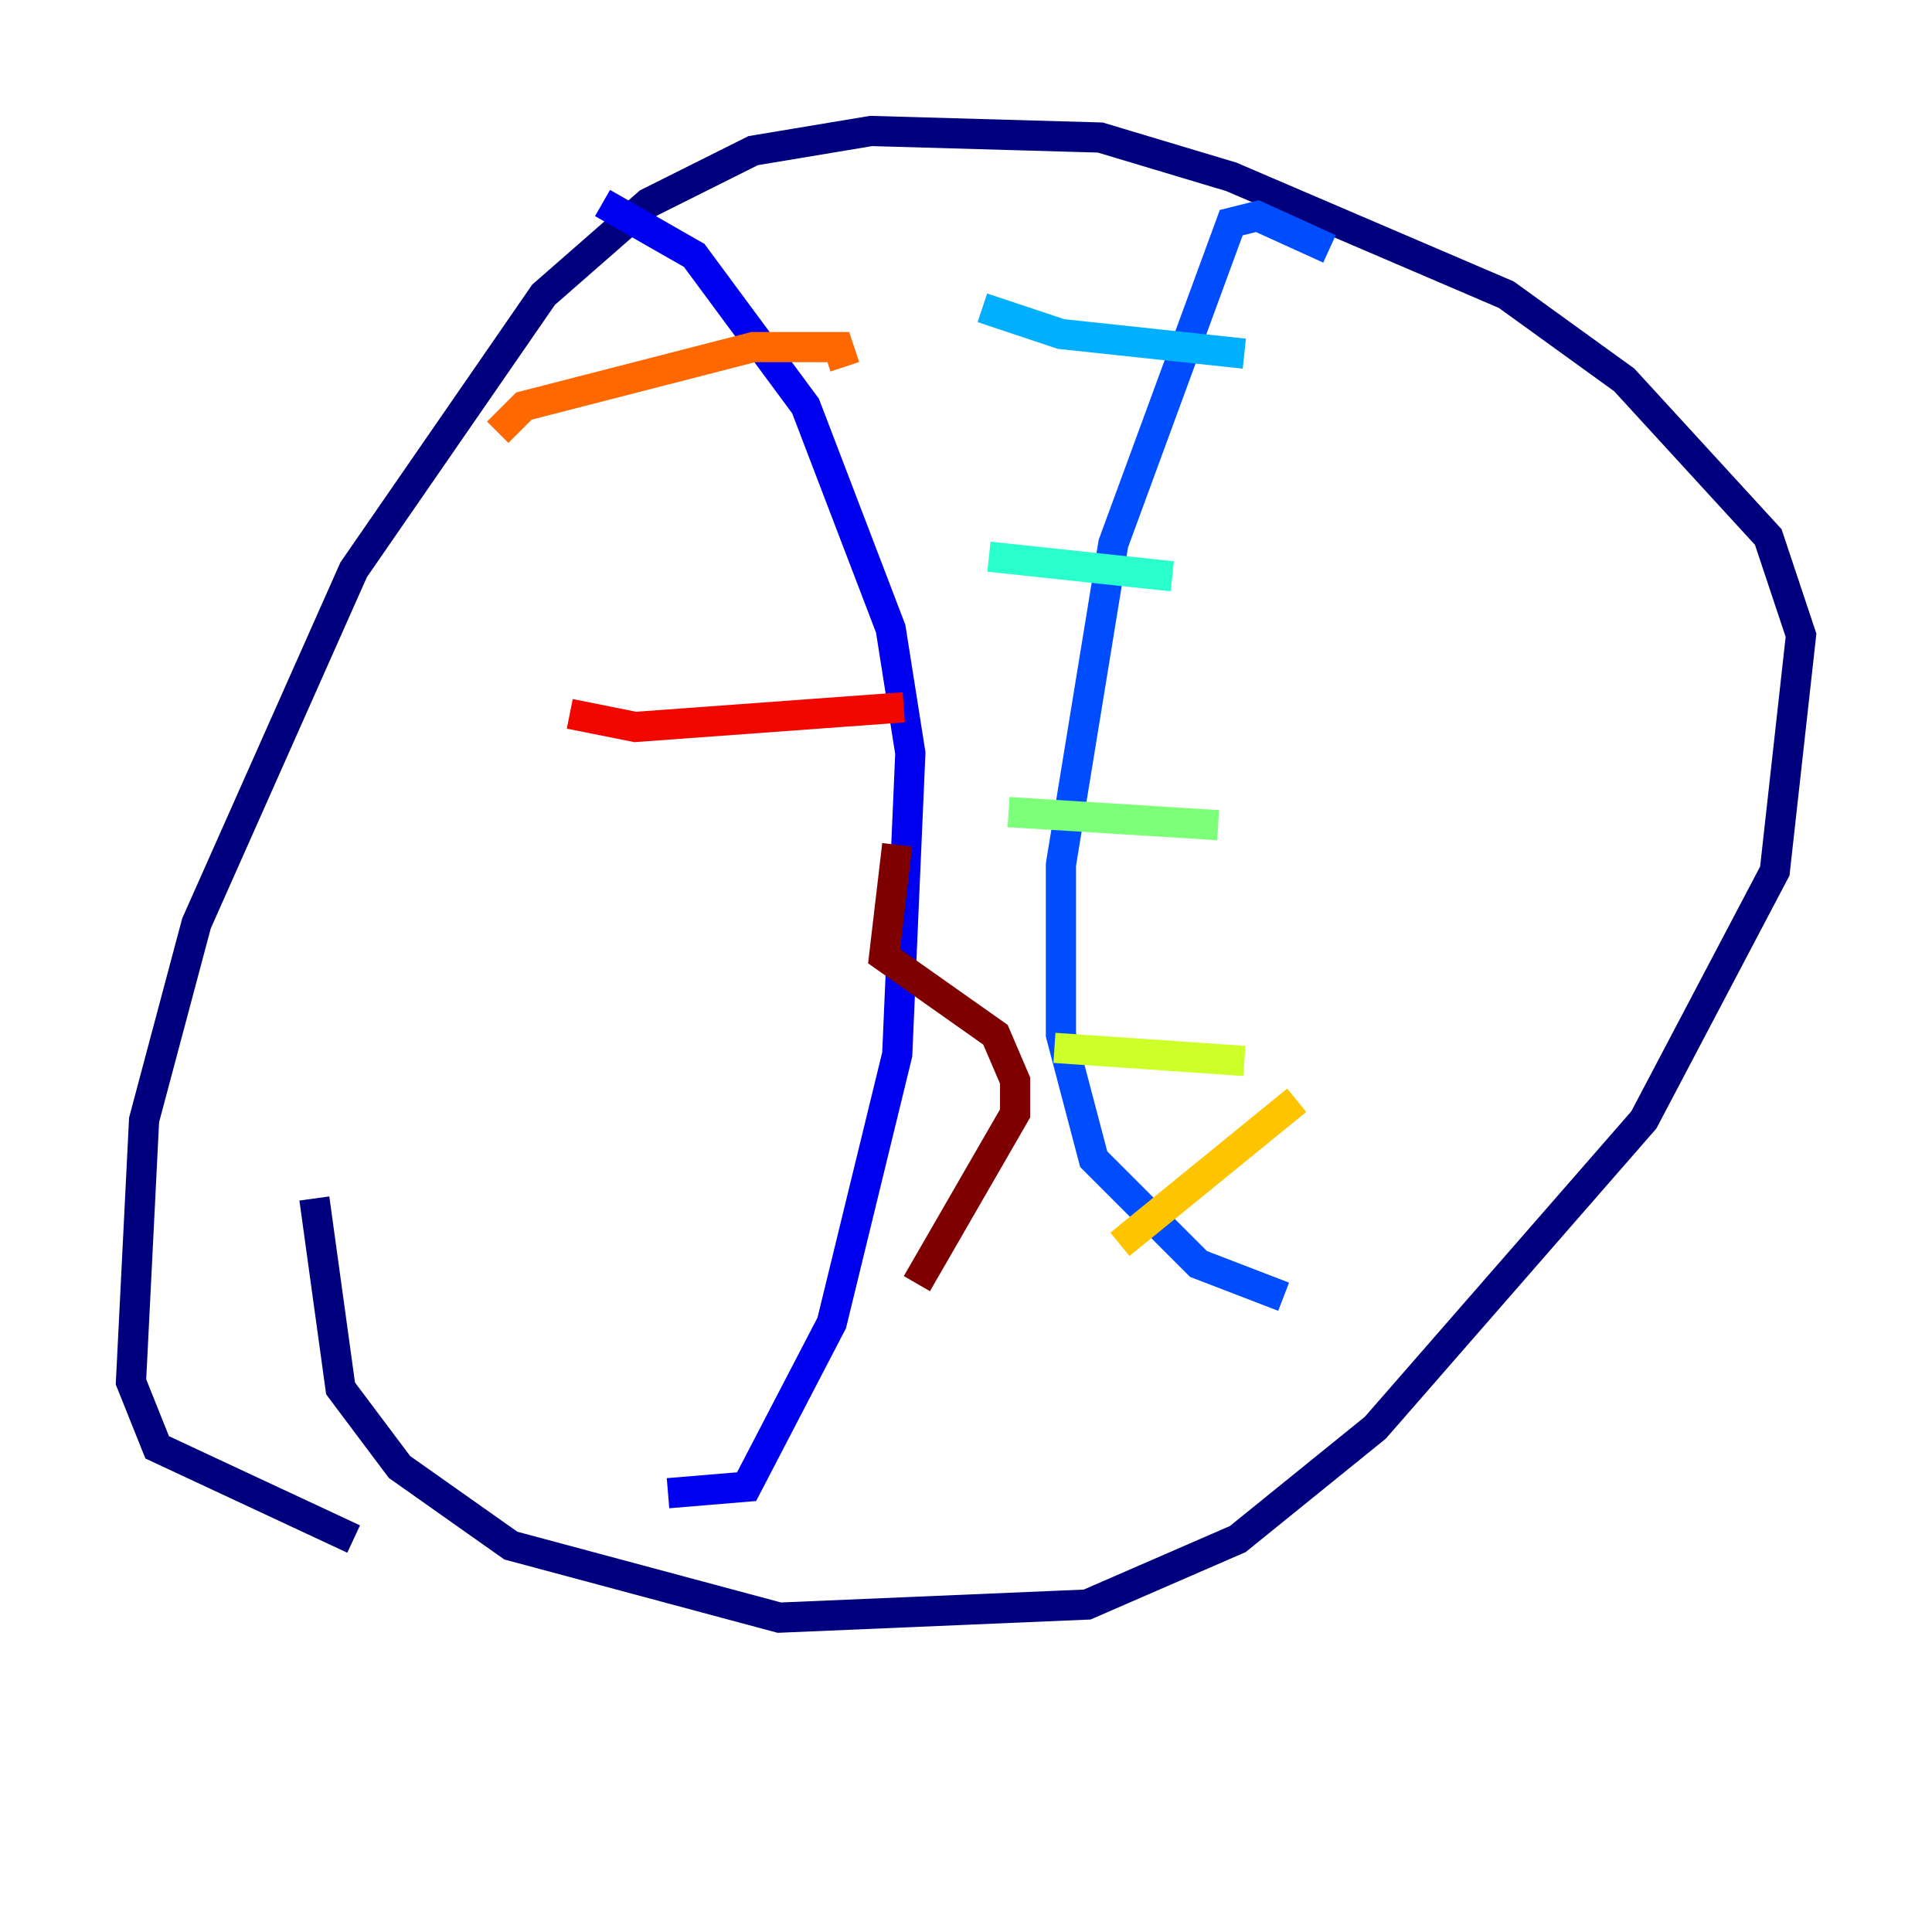 <?xml version="1.0" encoding="utf-8" ?>
<svg baseProfile="tiny" height="128" version="1.2" viewBox="0,0,128,128" width="128" xmlns="http://www.w3.org/2000/svg" xmlns:ev="http://www.w3.org/2001/xml-events" xmlns:xlink="http://www.w3.org/1999/xlink"><defs /><polyline fill="none" points="23.43,101.966 10.414,95.891 8.678,91.552 9.546,74.197 13.017,61.18 23.43,37.749 36.014,19.525 42.956,13.451 49.898,9.98 57.709,8.678 72.895,9.112 81.573,11.715 99.797,19.525 107.607,25.166 117.153,35.58 119.322,42.088 117.586,57.709 108.909,74.197 91.119,94.59 82.007,101.966 72.027,106.305 51.634,107.173 33.844,102.4 26.468,97.193 22.563,91.986 20.827,79.403" stroke="#00007f" stroke-width="2" /><polyline fill="none" points="39.919,13.451 45.993,16.922 53.37,26.902 59.01,41.654 60.312,49.898 59.444,69.858 55.105,87.647 49.464,98.495 44.258,98.929" stroke="#0000f1" stroke-width="2" /><polyline fill="none" points="88.081,16.488 83.308,14.319 81.573,14.752 73.763,36.014 70.291,57.275 70.291,68.556 72.461,76.8 79.403,83.742 85.044,85.912" stroke="#004cff" stroke-width="2" /><polyline fill="none" points="65.085,20.393 70.291,22.129 82.441,23.43" stroke="#00b0ff" stroke-width="2" /><polyline fill="none" points="65.519,36.881 77.668,38.183" stroke="#29ffcd" stroke-width="2" /><polyline fill="none" points="66.82,53.803 80.705,54.671" stroke="#7cff79" stroke-width="2" /><polyline fill="none" points="69.858,69.424 82.441,70.291" stroke="#cdff29" stroke-width="2" /><polyline fill="none" points="74.197,82.441 85.912,72.895" stroke="#ffc400" stroke-width="2" /><polyline fill="none" points="32.976,28.637 34.712,26.902 49.898,22.997 55.539,22.997 55.973,24.298" stroke="#ff6700" stroke-width="2" /><polyline fill="none" points="37.749,47.295 42.088,48.163 59.878,46.861" stroke="#f10700" stroke-width="2" /><polyline fill="none" points="59.444,55.973 58.576,63.349 65.953,68.556 67.254,71.593 67.254,73.763 60.746,85.044" stroke="#7f0000" stroke-width="2" /></svg>